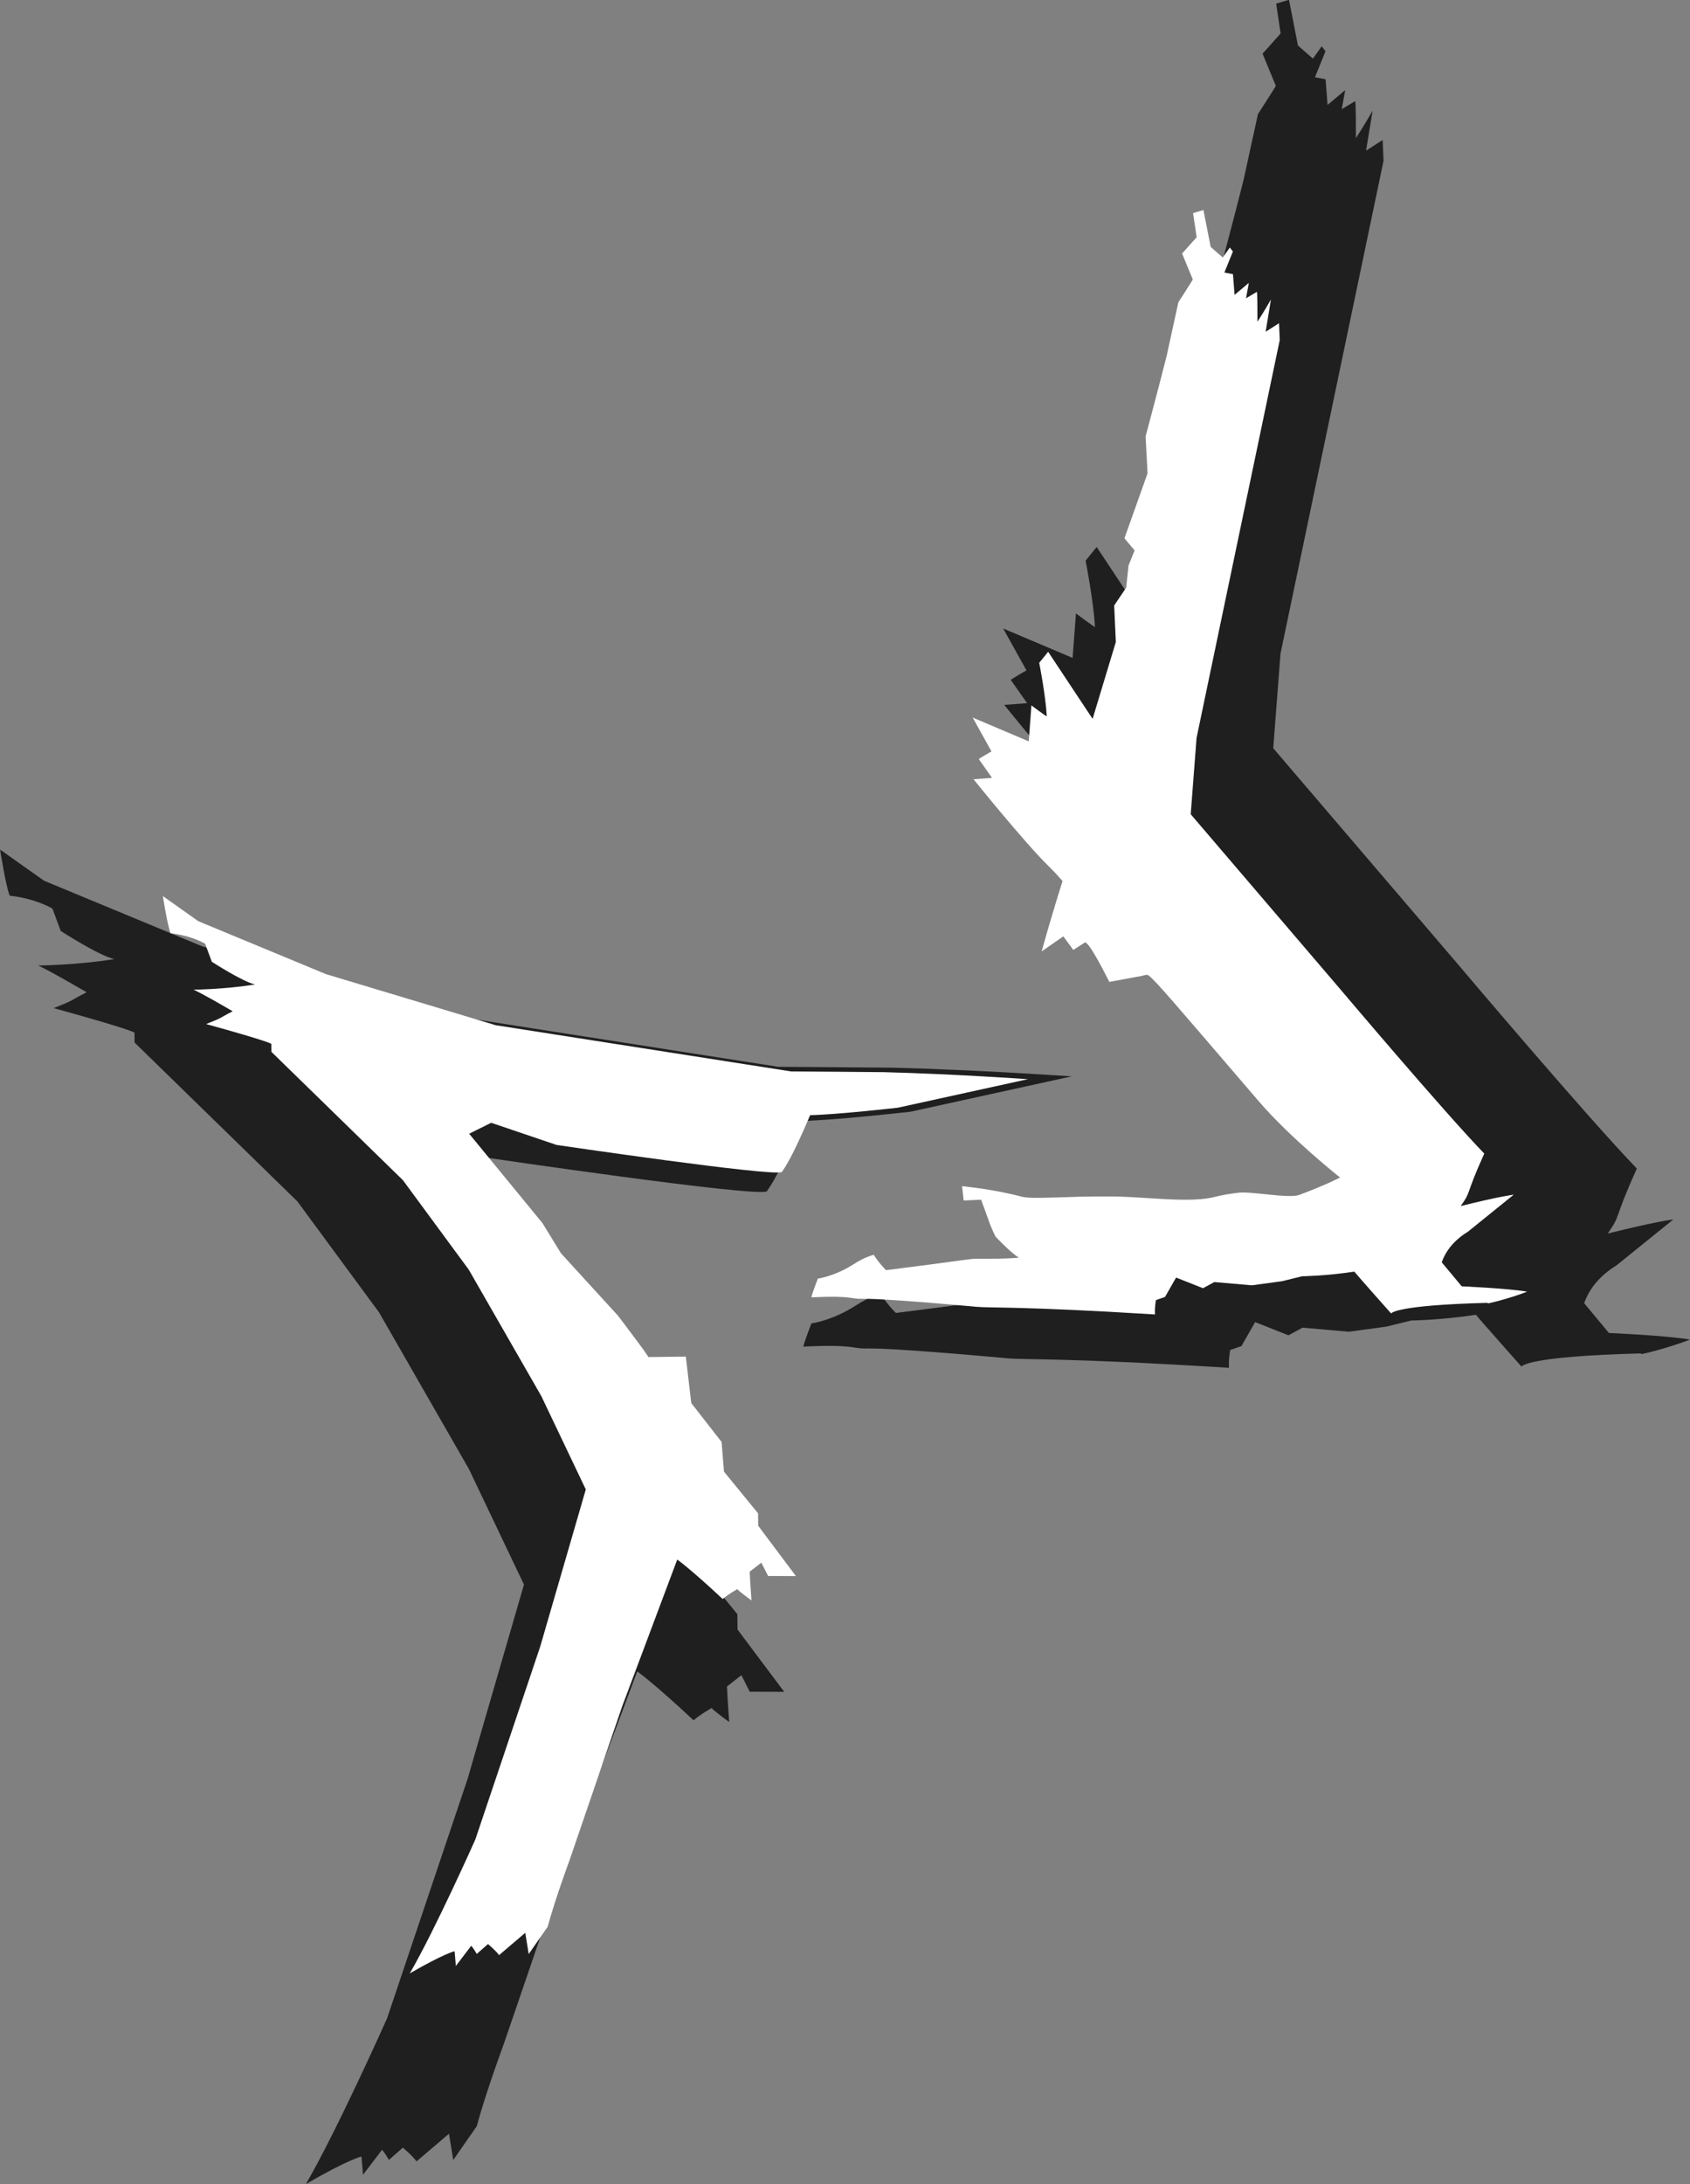 <svg width="4182" height="5402" viewBox="0 0 4182 5402" fill="none" xmlns="http://www.w3.org/2000/svg">
<rect x="0" y="0" width="4182" height="5402" fill="#808080" stroke="none"/>
<g clip-path="url(#clip0_1_2)">
<path fill-rule="evenodd" clip-rule="evenodd" d="M3077.22 445.284C3049.03 557.286 3012.44 692.768 3012.44 692.768L3018.41 806.201L2947.57 1005.13L2978.76 1042.29L2960.07 1088.71L2953.06 1156.16L2916.14 1211.01L2921.18 1322.95L2850.02 1558.34L2713.76 1352.84L2686.35 1386.68C2686.35 1386.68 2706.15 1486.47 2709.55 1550.85C2703.85 1548.06 2662.47 1517.14 2662.47 1517.14L2654.23 1627.19L2482.41 1554.37L2540.02 1658.02C2540.02 1658.02 2500.89 1680.43 2501.24 1681.63L2541.64 1739.09L2485.08 1743.36C2485.08 1743.36 2641.38 1937.52 2715 2009.41C2742.64 2036.41 2757.85 2055.53 2757.85 2055.53C2757.85 2055.53 2725.37 2156.31 2693.91 2270.68C2734.88 2242.42 2760.2 2224.63 2760.2 2224.63L2790.82 2266.12L2827.72 2242.58C2827.72 2242.58 2834.1 2247.53 2837.42 2251.81C2860.43 2281.19 2901.19 2364.05 2901.19 2364.05C2901.19 2364.05 2986.68 2348.4 2999.87 2345.97C3009.47 2344.2 3015.91 2339.56 3022.55 2345.06C3047.24 2365.44 3094.12 2420.86 3358.4 2728.81C3456.54 2843.18 3608.26 2963.27 3608.26 2963.27C3608.26 2963.27 3574.38 2982.35 3483.7 3016.61C3452.18 3028.51 3336.77 3005.34 3297.83 3009.86C3269.29 3013.2 3243.44 3017.78 3226.36 3022.35C3149.61 3042.86 3015.95 3022.37 2908.63 3021.36C2766.44 3020.03 2667.56 3031.33 2632.27 3021.94C2545.62 2998.89 2449.87 2989.92 2449.87 2989.92L2454.86 3033.84L2508.12 3031.32C2508.12 3031.32 2527.7 3083.61 2531.85 3096.12C2540.01 3120.55 2552.87 3144.87 2552.87 3144.87C2552.87 3144.87 2597.4 3192.54 2624.19 3209.08C2574.31 3212.82 2548.17 3211.99 2494.32 3212.17C2471.82 3212.25 2473.72 3214.83 2216.88 3247.23C2193.08 3223.29 2179.38 3200.35 2179.38 3200.35C2179.38 3200.35 2154.22 3205.12 2118.92 3228.03C2059.96 3266.28 2007.9 3273.08 2007.9 3273.08C2007.9 3273.08 1992.2 3312.75 1987.86 3330.42C2119.04 3324.25 2104.7 3336.29 2147.05 3335.04C2179.85 3334.06 2303.63 3342.01 2492.31 3359.3C2538.98 3363.59 2625.85 3357.17 3041.15 3382.84C3039.8 3360.61 3044.18 3338.86 3044.18 3338.86L3071.93 3329.25L3105.92 3269.85L3188.4 3302.5L3223.18 3283.61L3337.9 3293.61L3430.79 3280.99L3492.11 3265.87C3492.11 3265.87 3565.57 3265.06 3652.2 3251.64C3662.58 3264.83 3765.11 3379.94 3765.11 3379.94C3765.11 3379.94 3772.31 3354.6 4062.91 3347.2C4041.93 3355.54 4129.97 3333.84 4181.91 3313.04C4123.35 3302.88 3981.35 3296.7 3981.35 3296.7L3920.07 3223.07C3933 3187.34 3957.84 3155.54 4000.19 3129.51L4140.87 3015.89C4140.87 3015.89 4097.79 3020.94 3978.37 3050.8C4012.74 3002.23 3990.41 3022.53 4050.51 2890.09C3925.83 2761.2 3604.68 2381.27 3604.68 2381.27L3150.71 1850.52L3168.64 1616.7L3423.64 397.714L3421.45 346.268L3380.36 372.573L3396.66 273.617C3396.66 273.617 3375.02 311.692 3355.23 341.73C3355.54 244.177 3353.32 250.206 3353.32 250.206L3320.31 269.939C3320.31 269.939 3318.94 276.594 3328.8 222.771C3316.4 233.473 3285.14 259.466 3285.14 259.466L3280.21 196.017L3253.94 191.078L3280.02 126.645L3270.58 114.506L3248.91 144.921L3211.9 112.646L3189.71 -0.41L3157.92 8.962L3168.95 82.827L3124.29 132.748L3157.1 212.369C3157.1 212.369 3157.21 213.629 3112.85 282.174" fill="#1F1F1F"/>
<path fill-rule="evenodd" clip-rule="evenodd" d="M1897.37 2946.63C1864.79 2960.63 1206.74 2863.53 1206.74 2863.53L1006.59 2795.69L939.109 2829.21L1163.86 3103.15L1220.63 3195.62L1394.95 3386.32C1394.95 3386.32 1490.26 3510.92 1487.99 3513.41L1603.21 3512.06L1619.89 3654.32L1712.8 3773.46L1720.15 3864.39L1824.63 3992.18L1825.03 4030.15L1940.54 4184.24L1855.32 4183.99L1834.6 4143.18L1798.95 4170.98C1798.95 4170.98 1800.32 4203.39 1804.48 4259.01C1749.14 4218.29 1762.14 4223.79 1762.14 4223.79C1762.14 4223.79 1736.51 4237.56 1716.19 4254.61C1615.72 4160.72 1576.87 4133.73 1576.87 4133.73L1408.46 4582.5L1247.11 5053.9C1247.11 5053.9 1203.4 5171.28 1179.75 5258.56L1121.6 5342.13L1111.04 5277.1L1030.74 5345.57C1022.32 5333.19 996.865 5311.59 996.865 5311.59L962.335 5341.88C962.335 5341.88 952.584 5324.28 945.33 5316.92L898.282 5378.73L894.455 5333.51C894.455 5333.51 862.335 5340.56 757.022 5401.51C834.274 5268.88 957.933 4991.5 957.933 4991.5L1156.86 4400.28L1296.58 3918.96L1160.33 3633.17L937.872 3245.65L735.964 2971.43L333.092 2578.47L332.794 2554.01C332.794 2554.01 331.152 2548.01 132.869 2493.27C189.614 2470.8 170.4 2476.28 214.369 2454.11C112.086 2394.57 94.218 2387.9 94.218 2387.9C94.218 2387.9 187.534 2387.25 282.828 2372.06C243.469 2362.96 150.27 2302.41 150.27 2302.41L129.84 2247.3C129.84 2247.3 90.975 2222.76 23.97 2215.22C14.062 2190.5 0.25 2101.21 0.25 2101.21L108.921 2178.17L500.059 2340.31L1020.48 2496.8L1925.77 2638.41C1925.77 2638.41 2194.47 2640.24 2209.59 2640.62C2416.55 2645.8 2651.79 2662.09 2651.79 2662.09L2253.09 2749.5C2253.09 2749.5 2065.2 2770.86 1984.23 2772.31C1928.64 2903.07 1907.49 2931.93 1897.37 2946.63Z" fill="#1F1F1F"/>
<path fill-rule="evenodd" clip-rule="evenodd" d="M2887.15 879.3C2864.39 969.724 2834.85 1079.1 2834.85 1079.1L2839.67 1170.68L2782.48 1331.28L2807.66 1361.29L2792.57 1398.76L2786.91 1453.22L2757.1 1497.5L2761.18 1587.87L2703.72 1777.91L2593.71 1612L2571.59 1639.32C2571.59 1639.32 2587.57 1719.88 2590.32 1771.86C2585.72 1769.61 2552.31 1744.64 2552.31 1744.64L2545.66 1833.49L2406.94 1774.7L2453.45 1858.39C2453.45 1858.39 2421.86 1876.48 2422.15 1877.45L2454.76 1923.83L2409.09 1927.28C2409.09 1927.28 2535.28 2084.03 2594.72 2142.07C2617.03 2163.87 2629.31 2179.31 2629.31 2179.31C2629.31 2179.31 2603.09 2260.67 2577.69 2353C2610.77 2330.19 2631.21 2315.82 2631.21 2315.82L2655.93 2349.32L2685.72 2330.32C2685.72 2330.32 2690.87 2334.32 2693.55 2337.77C2712.13 2361.49 2745.03 2428.38 2745.03 2428.38C2745.03 2428.38 2814.05 2415.75 2824.7 2413.79C2832.46 2412.36 2837.65 2408.61 2843.02 2413.05C2862.95 2429.51 2900.8 2474.25 3114.16 2722.86C3193.39 2815.2 3315.88 2912.15 3315.88 2912.15C3315.88 2912.15 3288.52 2927.56 3215.32 2955.22C3189.87 2964.82 3096.69 2946.12 3065.26 2949.77C3042.22 2952.46 3021.34 2956.16 3007.56 2959.85C2945.6 2976.41 2837.68 2959.87 2751.04 2959.05C2636.25 2957.98 2556.42 2967.1 2527.92 2959.52C2457.97 2940.91 2380.67 2933.67 2380.67 2933.67L2384.7 2969.13L2427.7 2967.09C2427.7 2967.09 2443.5 3009.31 2446.86 3019.41C2453.45 3039.13 2463.82 3058.77 2463.82 3058.77C2463.82 3058.77 2499.78 3097.25 2521.4 3110.61C2481.14 3113.63 2460.03 3112.95 2416.55 3113.1C2398.39 3113.16 2399.93 3115.24 2192.57 3141.41C2173.36 3122.08 2162.29 3103.56 2162.29 3103.56C2162.29 3103.56 2141.98 3107.41 2113.48 3125.91C2065.88 3156.79 2023.85 3162.28 2023.85 3162.28C2023.85 3162.28 2011.18 3194.3 2007.68 3208.57C2113.58 3203.59 2102 3213.31 2136.19 3212.3C2162.67 3211.51 2262.61 3217.92 2414.93 3231.88C2452.61 3235.35 2522.74 3230.16 2858.03 3250.89C2856.94 3232.94 2860.47 3215.38 2860.47 3215.38L2882.88 3207.63L2910.32 3159.67L2976.91 3186.02L3004.99 3170.77L3097.61 3178.85L3172.6 3168.66L3222.1 3156.45C3222.1 3156.45 3281.41 3155.8 3351.35 3144.97C3359.73 3155.61 3442.51 3248.55 3442.51 3248.55C3442.51 3248.55 3448.32 3228.09 3682.93 3222.12C3665.99 3228.84 3737.07 3211.33 3779 3194.54C3731.73 3186.33 3617.09 3181.34 3617.09 3181.34L3567.62 3121.9C3578.05 3093.05 3598.1 3067.39 3632.29 3046.37L3745.87 2954.64C3745.87 2954.64 3711.09 2958.71 3614.68 2982.82C3642.42 2943.61 3624.4 2960 3672.92 2853.07C3572.26 2749.02 3312.99 2442.29 3312.99 2442.29L2946.49 2013.79L2960.95 1825.03L3166.83 840.895L3165.06 799.361L3131.89 820.598L3145.05 740.708C3145.05 740.708 3127.57 771.447 3111.6 795.698C3111.85 716.94 3110.05 721.807 3110.05 721.807L3083.41 737.738C3083.41 737.738 3082.3 743.111 3090.26 699.658C3080.25 708.298 3055.01 729.284 3055.01 729.284L3051.03 678.059L3029.82 674.071L3050.88 622.052L3043.26 612.252L3025.76 636.807L2995.88 610.75L2977.97 519.476L2952.3 527.043L2961.2 586.676L2925.15 626.979L2951.64 691.26C2951.64 691.26 2951.73 692.278 2915.92 747.616" fill="white"/>
<path fill-rule="evenodd" clip-rule="evenodd" d="M1934.62 2898.72C1908.32 2910.02 1377.05 2831.63 1377.05 2831.63L1215.46 2776.86L1160.98 2803.92L1342.43 3025.08L1388.26 3099.74L1529 3253.7C1529 3253.7 1605.95 3354.29 1604.11 3356.3L1697.13 3355.21L1710.6 3470.07L1785.61 3566.25L1791.54 3639.66L1875.9 3742.82L1876.21 3773.49L1969.47 3897.89L1900.67 3897.68L1883.94 3864.74L1855.16 3887.18C1855.16 3887.18 1856.27 3913.35 1859.63 3958.25C1814.95 3925.38 1825.44 3929.81 1825.44 3929.81C1825.44 3929.81 1804.75 3940.93 1788.34 3954.7C1707.23 3878.9 1675.87 3857.1 1675.87 3857.1L1539.9 4219.42L1409.64 4599.99C1409.64 4599.99 1374.35 4694.76 1355.26 4765.22L1308.32 4832.69L1299.79 4780.19L1234.95 4835.46C1228.16 4825.47 1207.61 4808.03 1207.61 4808.03L1179.73 4832.48C1179.73 4832.48 1171.86 4818.28 1166 4812.34L1128.02 4862.24L1124.93 4825.73C1124.93 4825.73 1099 4831.42 1013.98 4880.63C1076.34 4773.55 1176.18 4549.61 1176.18 4549.61L1336.78 4072.3L1449.58 3683.72L1339.58 3452.99L1159.98 3140.13L996.976 2918.75L671.724 2601.49L671.483 2581.75C671.483 2581.75 670.158 2576.9 510.077 2532.71C555.889 2514.57 540.377 2518.99 575.875 2501.09C493.298 2453.02 478.872 2447.64 478.872 2447.64C478.872 2447.64 554.209 2447.12 631.144 2434.85C599.368 2427.5 524.125 2378.62 524.125 2378.62L507.632 2334.13C507.632 2334.13 476.254 2314.31 422.159 2308.23C414.16 2288.27 403.01 2216.19 403.01 2216.19L490.743 2278.32L806.522 2409.22L1226.67 2535.56L1957.55 2649.88C1957.55 2649.88 2174.48 2651.36 2186.68 2651.67C2353.77 2655.85 2543.68 2669 2543.68 2669L2221.8 2739.57C2221.8 2739.57 2070.11 2756.82 2004.74 2757.99C1959.86 2863.55 1942.79 2886.85 1934.62 2898.72Z" fill="white"/>
</g>
<defs>
<clipPath id="clip0_1_2">
<rect width="5402" height="4182" fill="white" transform="matrix(0 -1 1 0 0 5402)"/>
</clipPath>
</defs>
</svg>
